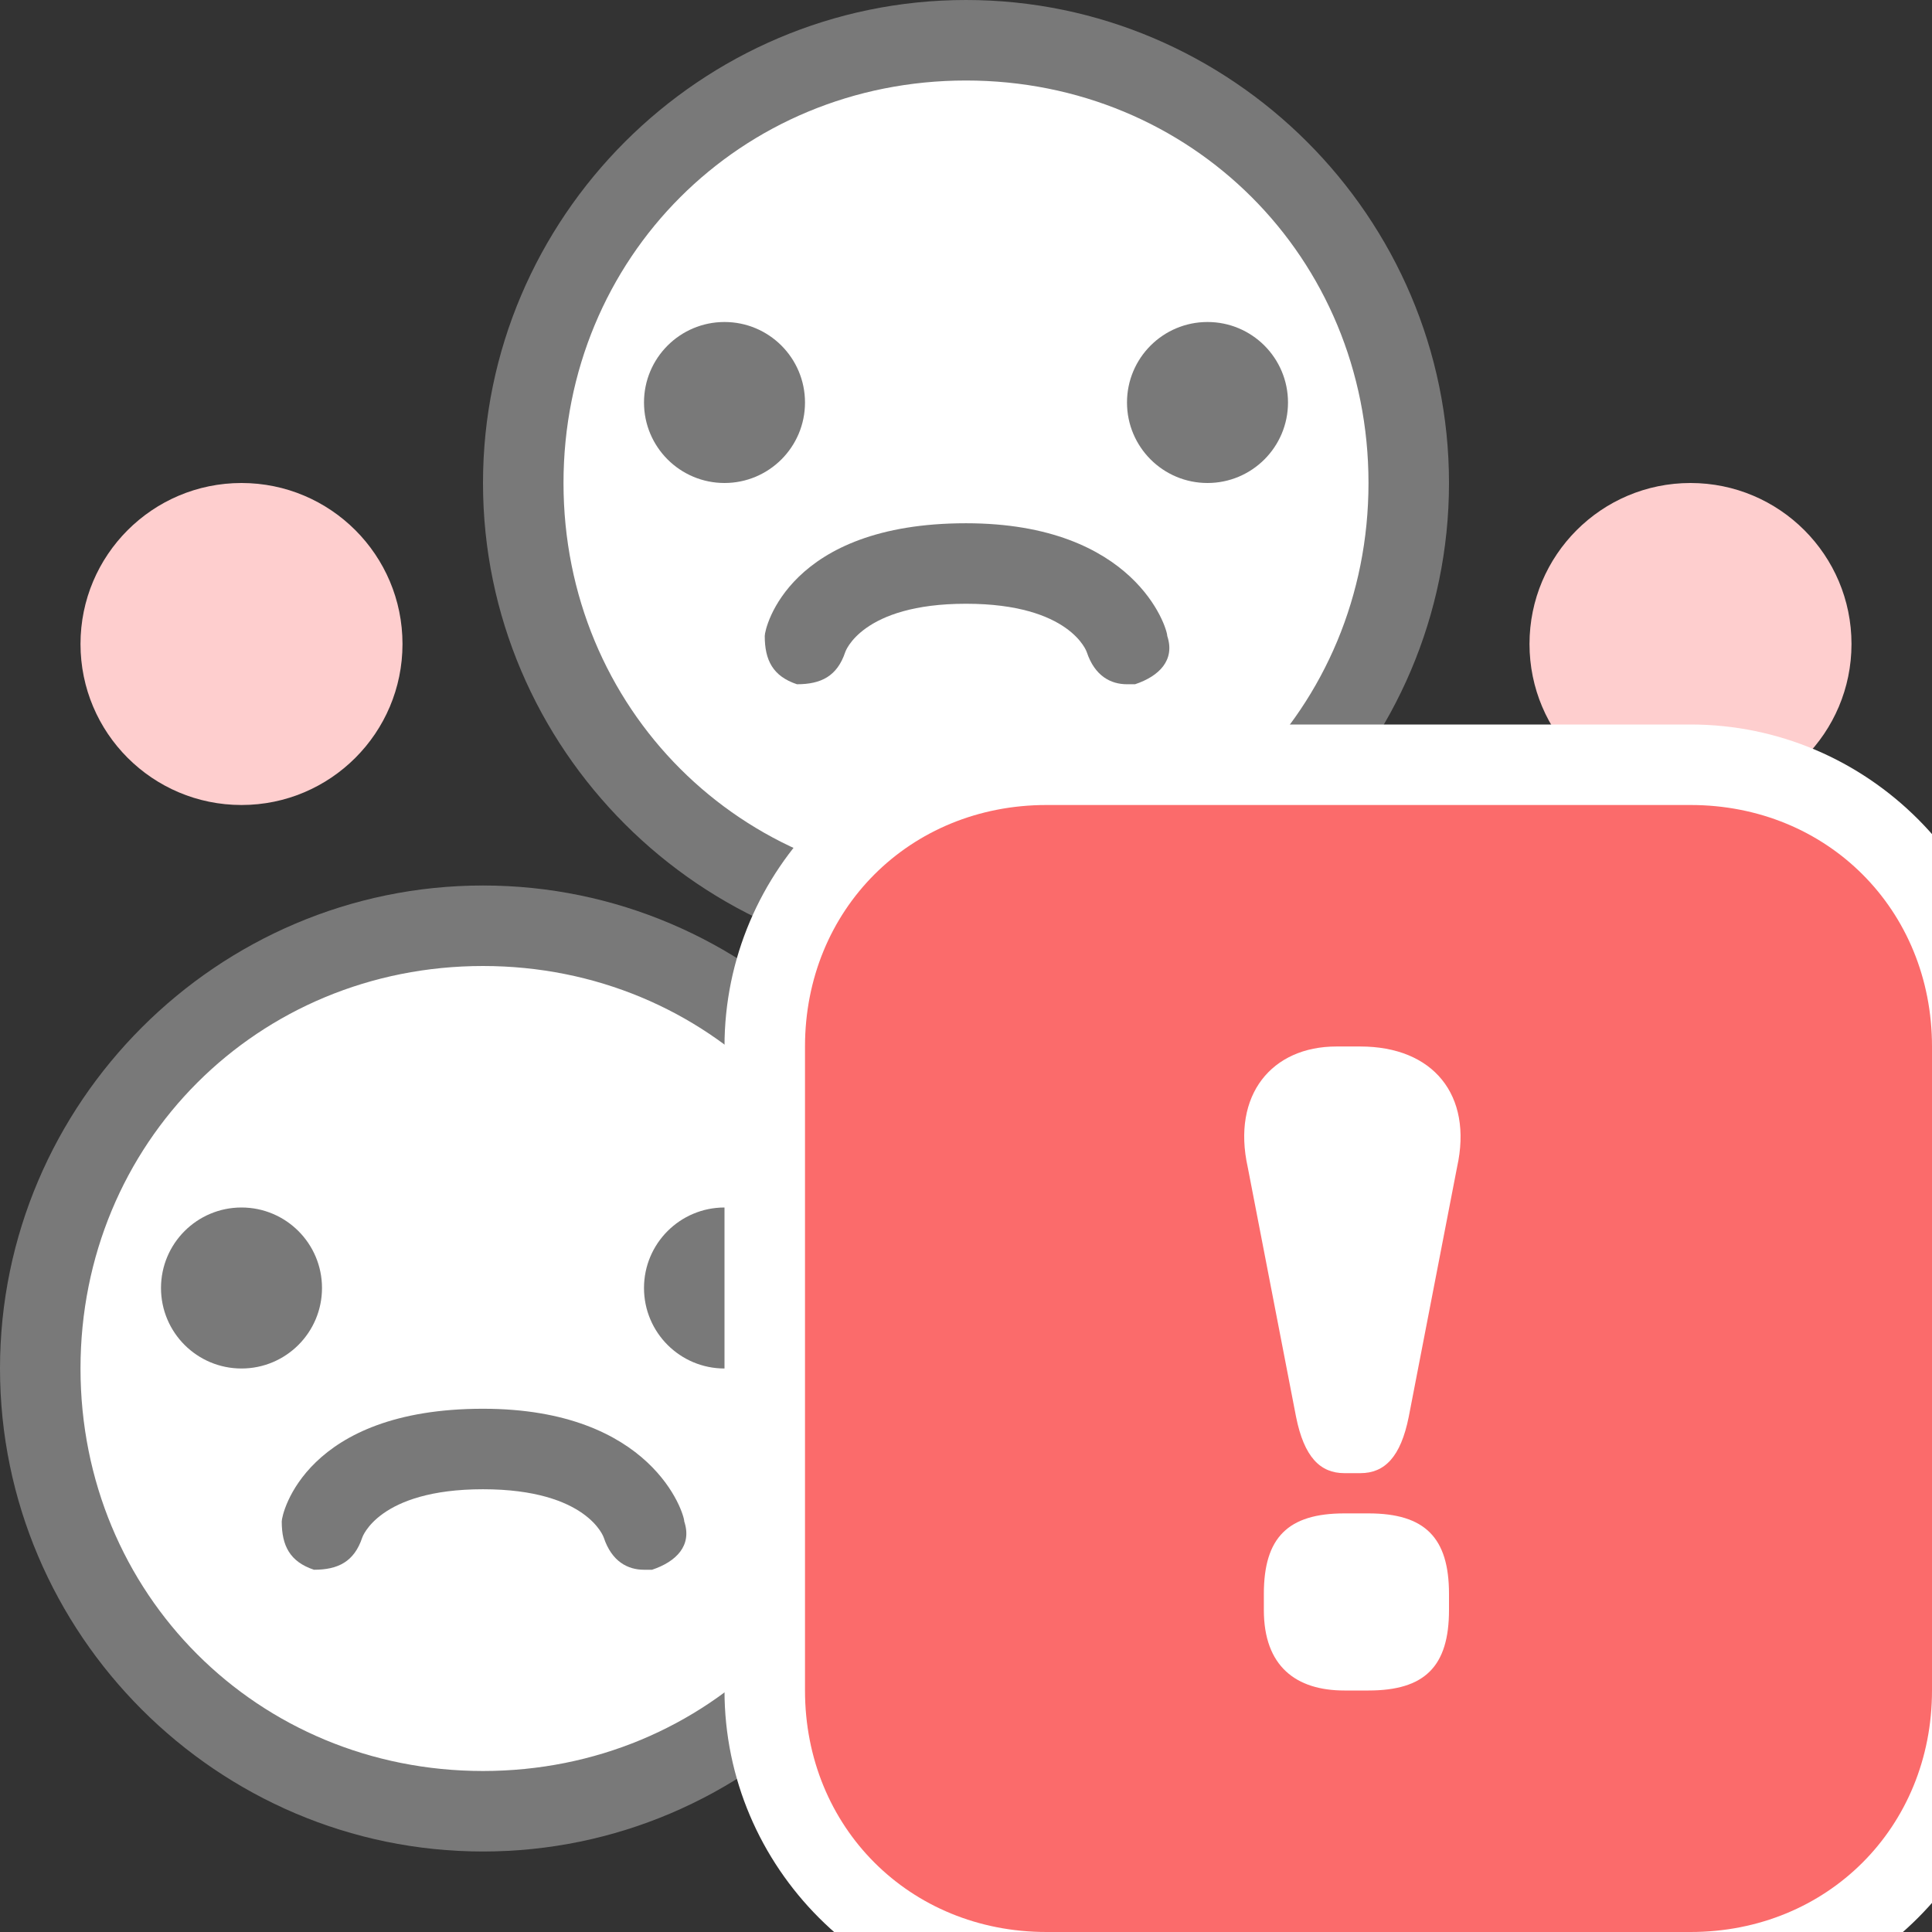 <svg xmlns="http://www.w3.org/2000/svg" viewBox="0 0 24 24"><rect x="0" y="0" width="24" height="24" fill="#333333" stroke="none"/><style>.st0{fill:#fcb725}.st1{fill:#fff}.st2{fill:#6dc05e}.st3{fill:none;stroke:#fff;stroke-width:3;stroke-linecap:round;stroke-linejoin:round;stroke-miterlimit:10}.st4{fill:#797979}.st5,.st6{fill:none;stroke:#f26b6c;stroke-linecap:round;stroke-miterlimit:10}.st6{stroke:#6ec05f;stroke-linejoin:round}.st7{fill:#63b5d6}.st8{fill:#fecece}.st9{fill:#fb6b6b}.st10{fill:none;stroke:#eee;stroke-miterlimit:10}.st11{fill:#f92121}</style><g id="tbl-empty"><circle class="st1" cx="12" cy="6" r="5.5"/><path class="st4" d="M12 1c2.8 0 5 2.2 5 5s-2.2 5-5 5-5-2.2-5-5 2.2-5 5-5m0-1C8.7 0 6 2.7 6 6s2.7 6 6 6 6-2.7 6-6-2.7-6-6-6z"/><circle class="st4" cx="9" cy="5" r="1"/><circle class="st4" cx="15" cy="5" r="1"/><circle class="st1" cx="6" cy="17" r="5.5"/><path class="st4" d="M6 12c2.8 0 5 2.2 5 5s-2.2 5-5 5-5-2.2-5-5 2.2-5 5-5m0-1c-3.3 0-6 2.7-6 6s2.7 6 6 6 6-2.7 6-6-2.7-6-6-6z"/><circle class="st4" cx="3" cy="16" r="1"/><circle class="st4" cx="9" cy="16" r="1"/><circle class="st1" cx="18" cy="17" r="5.5"/><path class="st4" d="M18 12c2.8 0 5 2.2 5 5s-2.2 5-5 5-5-2.2-5-5 2.2-5 5-5m0-1c-3.3 0-6 2.7-6 6s2.7 6 6 6 6-2.7 6-6-2.7-6-6-6z"/><circle class="st4" cx="15" cy="16" r="1"/><circle class="st4" cx="21" cy="16" r="1"/><path class="st4" d="M14 18h8s-1 3-4 3-4-3-4-3z"/><circle class="st8" cx="3" cy="8" r="2"/><circle class="st8" cx="21" cy="8" r="2"/><path class="st4" d="M14 8.5c-.2 0-.4-.1-.5-.4 0 0-.2-.6-1.5-.6s-1.5.6-1.5.6c-.1.3-.3.4-.6.4-.3-.1-.4-.3-.4-.6 0-.1.3-1.4 2.5-1.4 2.1 0 2.5 1.3 2.5 1.4.1.3-.1.5-.4.6H14zM8 19.5c-.2 0-.4-.1-.5-.4 0 0-.2-.6-1.5-.6s-1.5.6-1.5.6c-.1.3-.3.4-.6.4-.3-.1-.4-.3-.4-.6 0-.1.3-1.4 2.5-1.4 2.1 0 2.5 1.3 2.5 1.4.1.3-.1.5-.4.6H8z"/><g><path class="st1" d="M13 9h8c2.2 0 4 1.8 4 4v8c0 2.2-1.8 4-4 4h-8c-2.2 0-4-1.8-4-4v-8c0-2.2 1.8-4 4-4z"/><path class="st9" d="M13 10h8c1.7 0 3 1.3 3 3v8c0 1.7-1.3 3-3 3h-8c-1.7 0-3-1.3-3-3v-8c0-1.7 1.3-3 3-3z"/><g><path class="st1" d="M16.1 17.6l-.6-3.1c-.2-.9.3-1.5 1.1-1.5h.3c.9 0 1.4.6 1.2 1.5l-.6 3.1c-.1.5-.3.7-.6.7h-.2c-.3 0-.5-.2-.6-.7zm-.4 2.2c0-.7.3-1 1-1h.3c.7 0 1 .3 1 1v.2c0 .7-.3 1-1 1h-.3c-.6 0-1-.3-1-1v-.2z"/></g></g></g></svg>